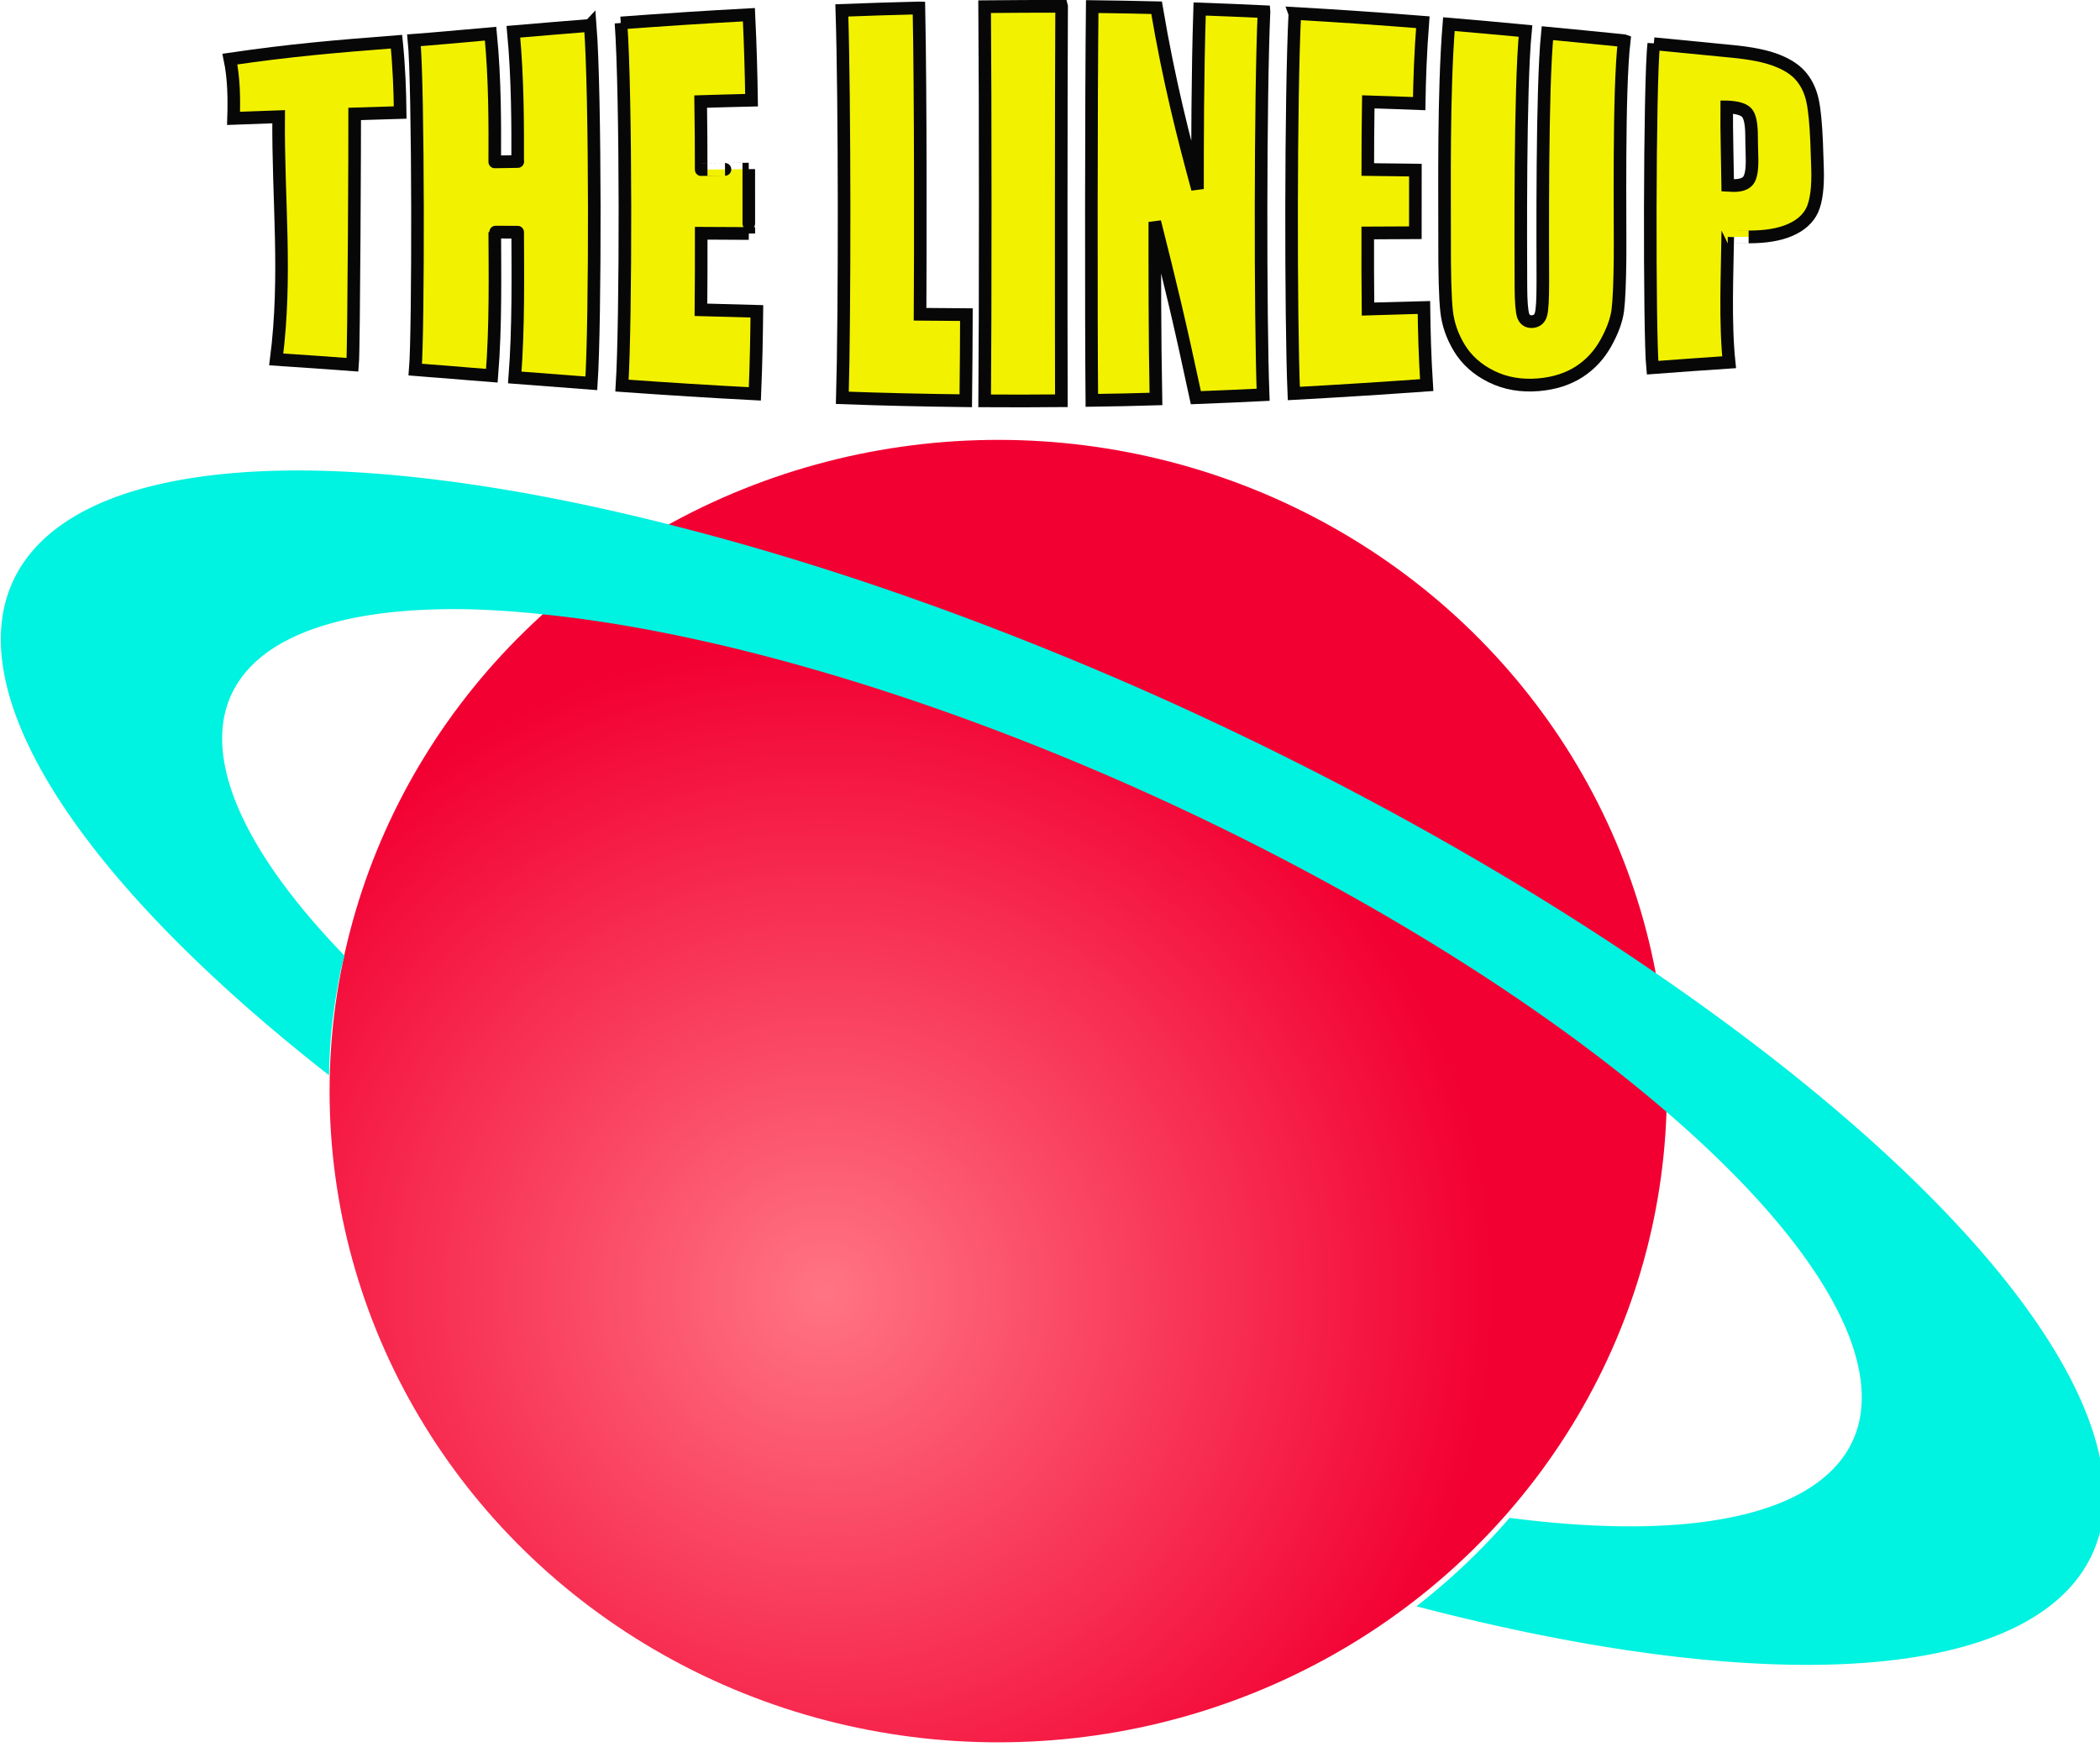 <?xml version="1.0" encoding="UTF-8" standalone="no"?>
<!-- Created with Inkscape (http://www.inkscape.org/) -->

<svg
   xmlns:dc="http://purl.org/dc/elements/1.1/"
   xmlns:cc="http://creativecommons.org/ns#"
   xmlns:rdf="http://www.w3.org/1999/02/22-rdf-syntax-ns#"
   xmlns:svg="http://www.w3.org/2000/svg"
   xmlns="http://www.w3.org/2000/svg"
   xmlns:xlink="http://www.w3.org/1999/xlink"
   xmlns:sodipodi="http://sodipodi.sourceforge.net/DTD/sodipodi-0.dtd"
   xmlns:inkscape="http://www.inkscape.org/namespaces/inkscape"
   width="16.591mm"
   height="13.802mm"
   viewBox="0 0 16.591 13.802"
   version="1.1"
   id="svg7106"
   sodipodi:docname="thelineup.svg"
   inkscape:version="0.92.1 r15371"
   inkscape:export-filename="D:\Documents\Projects\website\personalsite\haondt.github.io\pages\spacejam\home\images\thelineup.png"
   inkscape:export-xdpi="96"
   inkscape:export-ydpi="96">
  <defs
     id="defs7100">
    <inkscape:path-effect
       effect="envelope"
       id="path-effect7871"
       is_visible="true"
       yy="true"
       xx="true"
       bendpath1="m 6.346,3.807 c 0.979,-0.286 7.732,-0.752 12.611,0"
       bendpath2="M 18.957,3.807 V 6.198"
       bendpath3="m 6.346,6.198 c 2.445,0.306 7.115,0.646 12.611,0"
       bendpath4="M 6.346,3.807 V 6.198"
       bendpath1-nodetypes="cc"
       bendpath3-nodetypes="cc" />
    <linearGradient
       inkscape:collect="always"
       id="linearGradient7843">
      <stop
         style="stop-color:#ff7483;stop-opacity:1"
         offset="0"
         id="stop7839" />
      <stop
         style="stop-color:#f20032;stop-opacity:1"
         offset="1"
         id="stop7841" />
    </linearGradient>
    <inkscape:path-effect
       effect="envelope"
       id="path-effect7773"
       is_visible="true"
       yy="true"
       xx="true"
       bendpath1="m 100.696,114.335 c 0,0 9.066,-0.611 14.623,0"
       bendpath2="m 115.32,114.335 v 2.358"
       bendpath3="m 100.696,116.693 c 0,0 8.235,1.363 14.623,0"
       bendpath4="m 100.696,114.335 v 2.358"
       bendpath1-nodetypes="cc"
       bendpath3-nodetypes="cc" />
    <radialGradient
       inkscape:collect="always"
       xlink:href="#linearGradient7843"
       id="radialGradient7845"
       cx="106.169"
       cy="127.551"
       fx="106.169"
       fy="127.551"
       r="5.309"
       gradientTransform="matrix(1,0,0,0.964,0,4.47)"
       gradientUnits="userSpaceOnUse" />
  </defs>
  <sodipodi:namedview
     id="base"
     pagecolor="#ffffff"
     bordercolor="#666666"
     borderopacity="1.0"
     inkscape:pageopacity="0.0"
     inkscape:pageshadow="2"
     inkscape:zoom="7.9195959"
     inkscape:cx="-17.304424"
     inkscape:cy="50.787678"
     inkscape:document-units="mm"
     inkscape:current-layer="layer20"
     showgrid="false"
     inkscape:window-width="3440"
     inkscape:window-height="1377"
     inkscape:window-x="1072"
     inkscape:window-y="127"
     inkscape:window-maximized="1" />
  <g
     inkscape:groupmode="layer"
     id="layer20"
     inkscape:label="planet"
     style="display:inline"
     transform="translate(-99.122,-117.853)">
    <ellipse
       transform="scale(0.995,1.005)"
       style="font-style:normal;font-variant:normal;font-weight:normal;font-stretch:normal;font-size:2.862px;line-height:1.25;font-family:impact;-inkscape-font-specification:impact;letter-spacing:0px;word-spacing:0px;opacity:1;fill:url(#radialGradient7845);fill-opacity:1;stroke:none;stroke-width:0.145;stroke-miterlimit:4;stroke-dasharray:none;stroke-opacity:1;paint-order:fill markers stroke"
       id="ellipse7814"
       cx="107.546"
       cy="125.845"
       rx="5.309"
       ry="5.12" />
  </g>
  <g
     inkscape:groupmode="layer"
     id="layer19"
     inkscape:label="ring"
     transform="translate(-99.122,-117.853)">
    <path
       style="font-style:normal;font-variant:normal;font-weight:normal;font-stretch:normal;font-size:2.862px;line-height:1.25;font-family:impact;-inkscape-font-specification:impact;letter-spacing:0px;word-spacing:0px;opacity:1;fill:#00f2e0;fill-opacity:1;stroke:none;stroke-width:0.803;stroke-miterlimit:4;stroke-dasharray:none;stroke-opacity:1;paint-order:fill markers stroke"
       d="m 26.385,26.701 a 34.222,11.377 25.135 0 0 -9.268,3.908 34.222,11.377 25.135 0 0 9.643,14.119 19.961,19.455 0 0 1 0.066,-1.275 19.961,19.455 0 0 1 0.299,-1.924 19.961,19.455 0 0 1 0.096,-0.367 26.606,8.76 24.724 0 1 -3.539,-7.326 26.606,8.76 24.724 0 1 7.227,-3.002 26.606,8.76 24.724 0 1 2.383,0.168 26.606,8.76 24.724 0 1 17.057,4.953 26.606,8.76 24.724 0 1 16.279,9.859 26.606,8.76 24.724 0 1 5.719,9.371 26.606,8.76 24.724 0 1 -10.389,2.74 19.961,19.455 0 0 1 -0.002,0.002 19.961,19.455 0 0 1 -1.361,1.422 19.961,19.455 0 0 1 -1.416,1.213 A 34.222,11.377 25.135 0 0 79.543,58.412 34.222,11.377 25.135 0 0 66.256,41.643 34.222,11.377 25.135 0 0 51.322,33.369 34.222,11.377 25.135 0 0 37.098,28.357 34.222,11.377 25.135 0 0 26.385,26.701 Z"
       transform="matrix(0.265,0,0,0.265,94.63,114.496)"
       id="path7836"
       inkscape:connector-curvature="0" />
  </g>
  <g
     inkscape:groupmode="layer"
     id="layer22"
     inkscape:label="text"
     transform="translate(-4.491,-3.356)">
    <g
       aria-label="THE LINEUP"
       transform="scale(0.995,1.005)"
       style="font-style:normal;font-variant:normal;font-weight:normal;font-stretch:normal;font-size:2.962px;line-height:1.25;font-family:impact;-inkscape-font-specification:impact;letter-spacing:0px;word-spacing:0px;fill:#f2f200;fill-opacity:1;stroke:#070707;stroke-width:0.1;stroke-miterlimit:4;stroke-dasharray:none;stroke-opacity:1"
       id="text7850"
       inkscape:path-effect="#path-effect7871">
      <path
         d="m 7.662,3.667 c 0.02,0.196 0.027,0.384 0.029,0.557 -0.095,0.003 -0.266,0.008 -0.361,0.011 7.298e-4,0.09 -0.006,1.846 -0.017,1.972 C 7.11,6.192 6.909,6.178 6.707,6.165 6.793,5.5 6.72,4.908 6.726,4.257 c -0.111,0.004 -0.246,0.009 -0.358,0.013 0.005,-0.154 0.003,-0.314 -0.029,-0.466 0.482,-0.07 0.831,-0.099 1.323,-0.137 z"
         style="font-style:normal;font-variant:normal;font-weight:normal;font-stretch:normal;font-family:impact;-inkscape-font-specification:impact;fill:#f2f200;fill-opacity:1;stroke:#070707;stroke-width:0.1;stroke-miterlimit:4;stroke-dasharray:none;stroke-opacity:1"
         id="path7852"
         inkscape:original-d="M 7.6767435,3.8070261 V 4.275642 H 7.3151572 V 6.1486592 H 6.7062458 V 4.275642 h -0.36014 V 3.8070261 Z"
         inkscape:connector-curvature="0" />
      <path
         d="m 9.2,3.538 c 0.042,0.528 0.041,2.339 0.009,2.815 -0.203,-0.015 -0.405,-0.03 -0.608,-0.046 0.031,-0.394 0.024,-0.835 0.023,-1.142 0.003,1.38e-5 -0.185,-9.254e-4 -0.182,-9.116e-4 0.001,0.305 0.009,0.743 -0.023,1.129 C 8.329,6.286 8.146,6.272 8.056,6.264 7.968,6.258 7.899,6.252 7.811,6.245 7.836,5.955 7.836,3.995 7.801,3.656 c 0.082,-0.006 0.164,-0.013 0.245,-0.02 0.121,-0.011 0.242,-0.022 0.363,-0.032 0.036,0.363 0.034,0.723 0.033,1.008 -0.02,3.341e-4 0.202,-0.003 0.182,-0.003 5.817e-4,-0.287 0.001,-0.65 -0.034,-1.02 0.203,-0.017 0.405,-0.034 0.609,-0.05 z"
         style="font-style:normal;font-variant:normal;font-weight:normal;font-stretch:normal;font-family:impact;-inkscape-font-specification:impact;fill:#f2f200;fill-opacity:1;stroke:#070707;stroke-width:0.1;stroke-miterlimit:4;stroke-dasharray:none;stroke-opacity:1"
         id="path7854"
         inkscape:original-d="M 9.215655,3.8070261 V 6.1486592 H 8.6067436 V 5.1651444 H 8.4245041 V 6.1486592 H 7.8155927 V 3.8070261 h 0.6089114 v 0.837434 h 0.1822395 v -0.837434 z"
         inkscape:connector-curvature="0" />
      <path
         d="m 9.443,3.52 c 0.34,-0.025 0.676,-0.047 1.017,-0.065 0.012,0.246 0.018,0.471 0.021,0.672 -0.135,0.003 -0.269,0.007 -0.404,0.011 0.003,0.184 0.004,0.371 0.004,0.535 -8.54e-4,8.4e-6 0.379,-0.004 0.378,-0.004 3e-6,0.002 2.37e-4,0.508 2.34e-4,0.506 -0.014,-7.53e-5 -0.364,-0.002 -0.378,-0.002 5.6e-5,0.18 1.64e-4,0.402 -0.002,0.602 0.148,0.004 0.296,0.008 0.444,0.012 -0.002,0.195 -0.006,0.413 -0.016,0.649 -0.353,-0.018 -0.702,-0.04 -1.055,-0.065 0.032,-0.503 0.033,-2.297 -0.008,-2.851 z"
         style="font-style:normal;font-variant:normal;font-weight:normal;font-stretch:normal;font-family:impact;-inkscape-font-specification:impact;fill:#f2f200;fill-opacity:1;stroke:#070707;stroke-width:0.1;stroke-miterlimit:4;stroke-dasharray:none;stroke-opacity:1"
         id="path7856"
         inkscape:original-d="m 9.458641,3.8070261 h 1.015334 V 4.275642 H 10.067552 V 4.71967 h 0.380389 v 0.4454744 h -0.380389 v 0.5148989 h 0.446921 V 6.1486592 H 9.458641 Z"
         inkscape:connector-curvature="0" />
      <path
         d="m 11.81,3.402 c 0.014,0.678 0.012,1.95 0.009,2.408 0.123,0.001 0.245,0.002 0.368,0.003 -6.89e-4,0.202 -0.002,0.43 -0.005,0.677 -0.327,-0.004 -0.652,-0.011 -0.98,-0.023 0.019,-0.637 0.019,-2.357 -0.004,-3.046 0.204,-0.008 0.407,-0.014 0.611,-0.019 z"
         style="font-style:normal;font-variant:normal;font-weight:normal;font-stretch:normal;font-family:impact;-inkscape-font-specification:impact;fill:#f2f200;fill-opacity:1;stroke:#070707;stroke-width:0.1;stroke-miterlimit:4;stroke-dasharray:none;stroke-opacity:1"
         id="path7858"
         inkscape:original-d="m 11.820523,3.8070261 v 1.8730172 h 0.370264 V 6.1486592 H 11.211611 V 3.8070261 Z"
         inkscape:connector-curvature="0" />
      <path
         d="m 12.943,3.39 c -0.004,0.674 -0.004,2.483 -0.002,3.1 -0.203,0.002 -0.406,0.002 -0.609,8.47e-4 0.006,-0.684 0.006,-2.36 -2.99e-4,-3.099 0.204,-0.002 0.407,-0.003 0.611,-0.003 z"
         style="font-style:normal;font-variant:normal;font-weight:normal;font-stretch:normal;font-family:impact;-inkscape-font-specification:impact;fill:#f2f200;fill-opacity:1;stroke:#070707;stroke-width:0.1;stroke-miterlimit:4;stroke-dasharray:none;stroke-opacity:1"
         id="path7860"
         inkscape:original-d="M 12.948672,3.8070261 V 6.1486592 H 12.339761 V 3.8070261 Z"
         inkscape:connector-curvature="0" />
      <path
         d="m 14.55,3.432 c -0.03,0.657 -0.03,2.415 -0.007,3.011 -0.178,0.009 -0.356,0.016 -0.534,0.023 -0.133,-0.615 -0.206,-0.911 -0.326,-1.382 -1.26e-4,0.354 -0.001,0.886 0.009,1.392 -0.17,0.005 -0.339,0.009 -0.509,0.011 -0.006,-0.636 -0.005,-2.402 0.003,-3.096 0.171,0.002 0.341,0.005 0.511,0.009 0.1,0.584 0.214,1.02 0.325,1.425 2.91e-4,-0.361 -9.9e-5,-0.882 0.017,-1.415 0.17,0.006 0.34,0.013 0.511,0.021 z"
         style="font-style:normal;font-variant:normal;font-weight:normal;font-stretch:normal;font-family:impact;-inkscape-font-specification:impact;fill:#f2f200;fill-opacity:1;stroke:#070707;stroke-width:0.1;stroke-miterlimit:4;stroke-dasharray:none;stroke-opacity:1"
         id="path7862"
         inkscape:original-d="M 14.549777,3.8070261 V 6.1486592 H 14.016075 L 13.699325,5.084149 V 6.1486592 H 13.190212 V 3.8070261 h 0.509113 l 0.341338,1.0543858 V 3.8070261 Z"
         inkscape:connector-curvature="0" />
      <path
         d="m 14.794,3.445 c 0.341,0.019 0.677,0.042 1.017,0.069 -0.018,0.232 -0.026,0.447 -0.029,0.64 -0.135,-0.005 -0.269,-0.01 -0.404,-0.014 -0.003,0.183 -0.004,0.369 -0.004,0.532 0.005,6.42e-5 0.373,0.005 0.378,0.005 -3.21e-4,0.717 6.6e-5,-0.225 -2.56e-4,0.492 -0.016,7.46e-5 -0.363,0.002 -0.378,0.002 -1.8e-4,0.178 -5.6e-4,0.4 0.002,0.598 0.019,-5.384e-4 0.426,-0.013 0.444,-0.013 0.002,0.185 0.008,0.391 0.022,0.611 -0.353,0.025 -0.702,0.047 -1.055,0.066 -0.025,-0.58 -0.025,-2.345 0.008,-2.986 z"
         style="font-style:normal;font-variant:normal;font-weight:normal;font-stretch:normal;font-family:impact;-inkscape-font-specification:impact;fill:#f2f200;fill-opacity:1;stroke:#070707;stroke-width:0.1;stroke-miterlimit:4;stroke-dasharray:none;stroke-opacity:1"
         id="path7864"
         inkscape:original-d="m 14.792762,3.8070261 h 1.015335 V 4.275642 H 15.401674 V 4.71967 h 0.380389 v 0.4454744 h -0.380389 v 0.5148989 h 0.446921 v 0.4686159 h -1.055833 z"
         inkscape:connector-curvature="0" />
      <path
         d="m 17.41,3.66 c -0.047,0.4 -0.03,1.435 -0.033,1.717 -0.002,0.182 -0.008,0.326 -0.018,0.403 -0.011,0.08 -0.043,0.164 -0.095,0.257 -0.052,0.092 -0.122,0.168 -0.211,0.225 -0.088,0.056 -0.194,0.091 -0.321,0.102 -0.14,0.012 -0.266,-0.01 -0.378,-0.065 -0.112,-0.055 -0.196,-0.131 -0.253,-0.224 -0.057,-0.093 -0.09,-0.189 -0.101,-0.288 -0.012,-0.106 -0.017,-0.298 -0.016,-0.592 7.28e-4,-0.361 -0.01,-1.129 0.034,-1.666 0.203,0.017 0.405,0.035 0.608,0.054 -0.045,0.456 -0.037,1.716 -0.036,2.013 3.14e-4,0.115 0.007,0.191 0.018,0.225 0.012,0.032 0.035,0.048 0.069,0.047 0.038,-0.002 0.062,-0.021 0.072,-0.057 0.011,-0.037 0.015,-0.124 0.015,-0.252 -6e-6,-0.288 -0.009,-1.518 0.036,-1.959 0.204,0.019 0.404,0.039 0.607,0.059 z"
         style="font-style:normal;font-variant:normal;font-weight:normal;font-stretch:normal;font-family:impact;-inkscape-font-specification:impact;fill:#f2f200;fill-opacity:1;stroke:#070707;stroke-width:0.1;stroke-miterlimit:4;stroke-dasharray:none;stroke-opacity:1"
         id="path7866"
         inkscape:original-d="m 17.409201,3.8070261 v 1.5649457 q 0,0.2661275 -0.01736,0.3746034 -0.01736,0.1070296 -0.10269,0.2212909 -0.08534,0.1128149 -0.22563,0.1721151 -0.138849,0.057854 -0.328321,0.057854 -0.20972,0 -0.370264,-0.069425 Q 16.204392,6.0589852 16.124843,5.947617 16.045293,5.8362484 16.030833,5.7133091 16.016373,5.5889234 16.016373,5.1926247 V 3.8070261 h 0.608911 v 1.7558633 q 0,0.1533126 0.01591,0.1967029 0.01736,0.041944 0.06798,0.041944 0.05785,0 0.07376,-0.046283 0.01736,-0.047729 0.01736,-0.2227372 v -1.72549 z"
         inkscape:connector-curvature="0" />
      <path
         d="m 17.645,3.683 c 0.203,0.02 0.409,0.04 0.611,0.059 0.165,0.015 0.29,0.041 0.375,0.076 0.086,0.034 0.149,0.078 0.19,0.13 0.042,0.052 0.07,0.114 0.085,0.185 0.015,0.068 0.026,0.181 0.032,0.325 0.003,0.071 0.005,0.133 0.007,0.204 0.005,0.15 -0.01,0.258 -0.041,0.327 -0.032,0.068 -0.09,0.121 -0.176,0.158 -0.084,0.037 -0.194,0.055 -0.33,0.055 4.51e-4,-3e-7 -0.166,1.726e-4 -0.166,1.722e-4 -0.004,0.28 -0.022,0.675 0.011,0.985 -0.202,0.013 -0.405,0.028 -0.608,0.043 C 17.609,5.976 17.61,3.972 17.645,3.683 Z m 0.579,0.497 c -0.002,0.181 0.006,0.445 0.008,0.616 0.018,0.001 0.033,0.002 0.046,0.002 0.057,4.12e-4 0.096,-0.013 0.117,-0.04 0.022,-0.028 0.032,-0.086 0.03,-0.174 -0.002,-0.064 -0.003,-0.132 -0.004,-0.197 -0.002,-0.082 -0.014,-0.137 -0.039,-0.163 -0.025,-0.026 -0.077,-0.041 -0.157,-0.044 0,0 -1.3e-5,0 -1.3e-5,0 z"
         style="font-style:normal;font-variant:normal;font-weight:normal;font-stretch:normal;font-family:impact;-inkscape-font-specification:impact;fill:#f2f200;fill-opacity:1;stroke:#070707;stroke-width:0.1;stroke-miterlimit:4;stroke-dasharray:none;stroke-opacity:1"
         id="path7868"
         inkscape:original-d="m 17.644955,3.8070261 h 0.613251 q 0.248771,0 0.381835,0.039051 0.13451,0.039051 0.201042,0.112815 0.06798,0.073764 0.09112,0.1793468 0.02459,0.1041369 0.02459,0.3239813 v 0.2039347 q 0,0.2241836 -0.04628,0.3268741 -0.04628,0.1026905 -0.170668,0.1576516 -0.12294,0.054961 -0.322535,0.054961 h -0.163437 v 0.9430171 h -0.608912 z m 0.608912,0.4006377 V 4.803558 q 0.02603,0.00145 0.04484,0.00145 0.08389,0 0.115708,-0.040498 0.03327,-0.041944 0.03327,-0.1721151 V 4.4000277 q 0,-0.1200467 -0.0376,-0.1562053 -0.0376,-0.036159 -0.156205,-0.036159 z"
         inkscape:connector-curvature="0" />
    </g>
  </g>
</svg>
